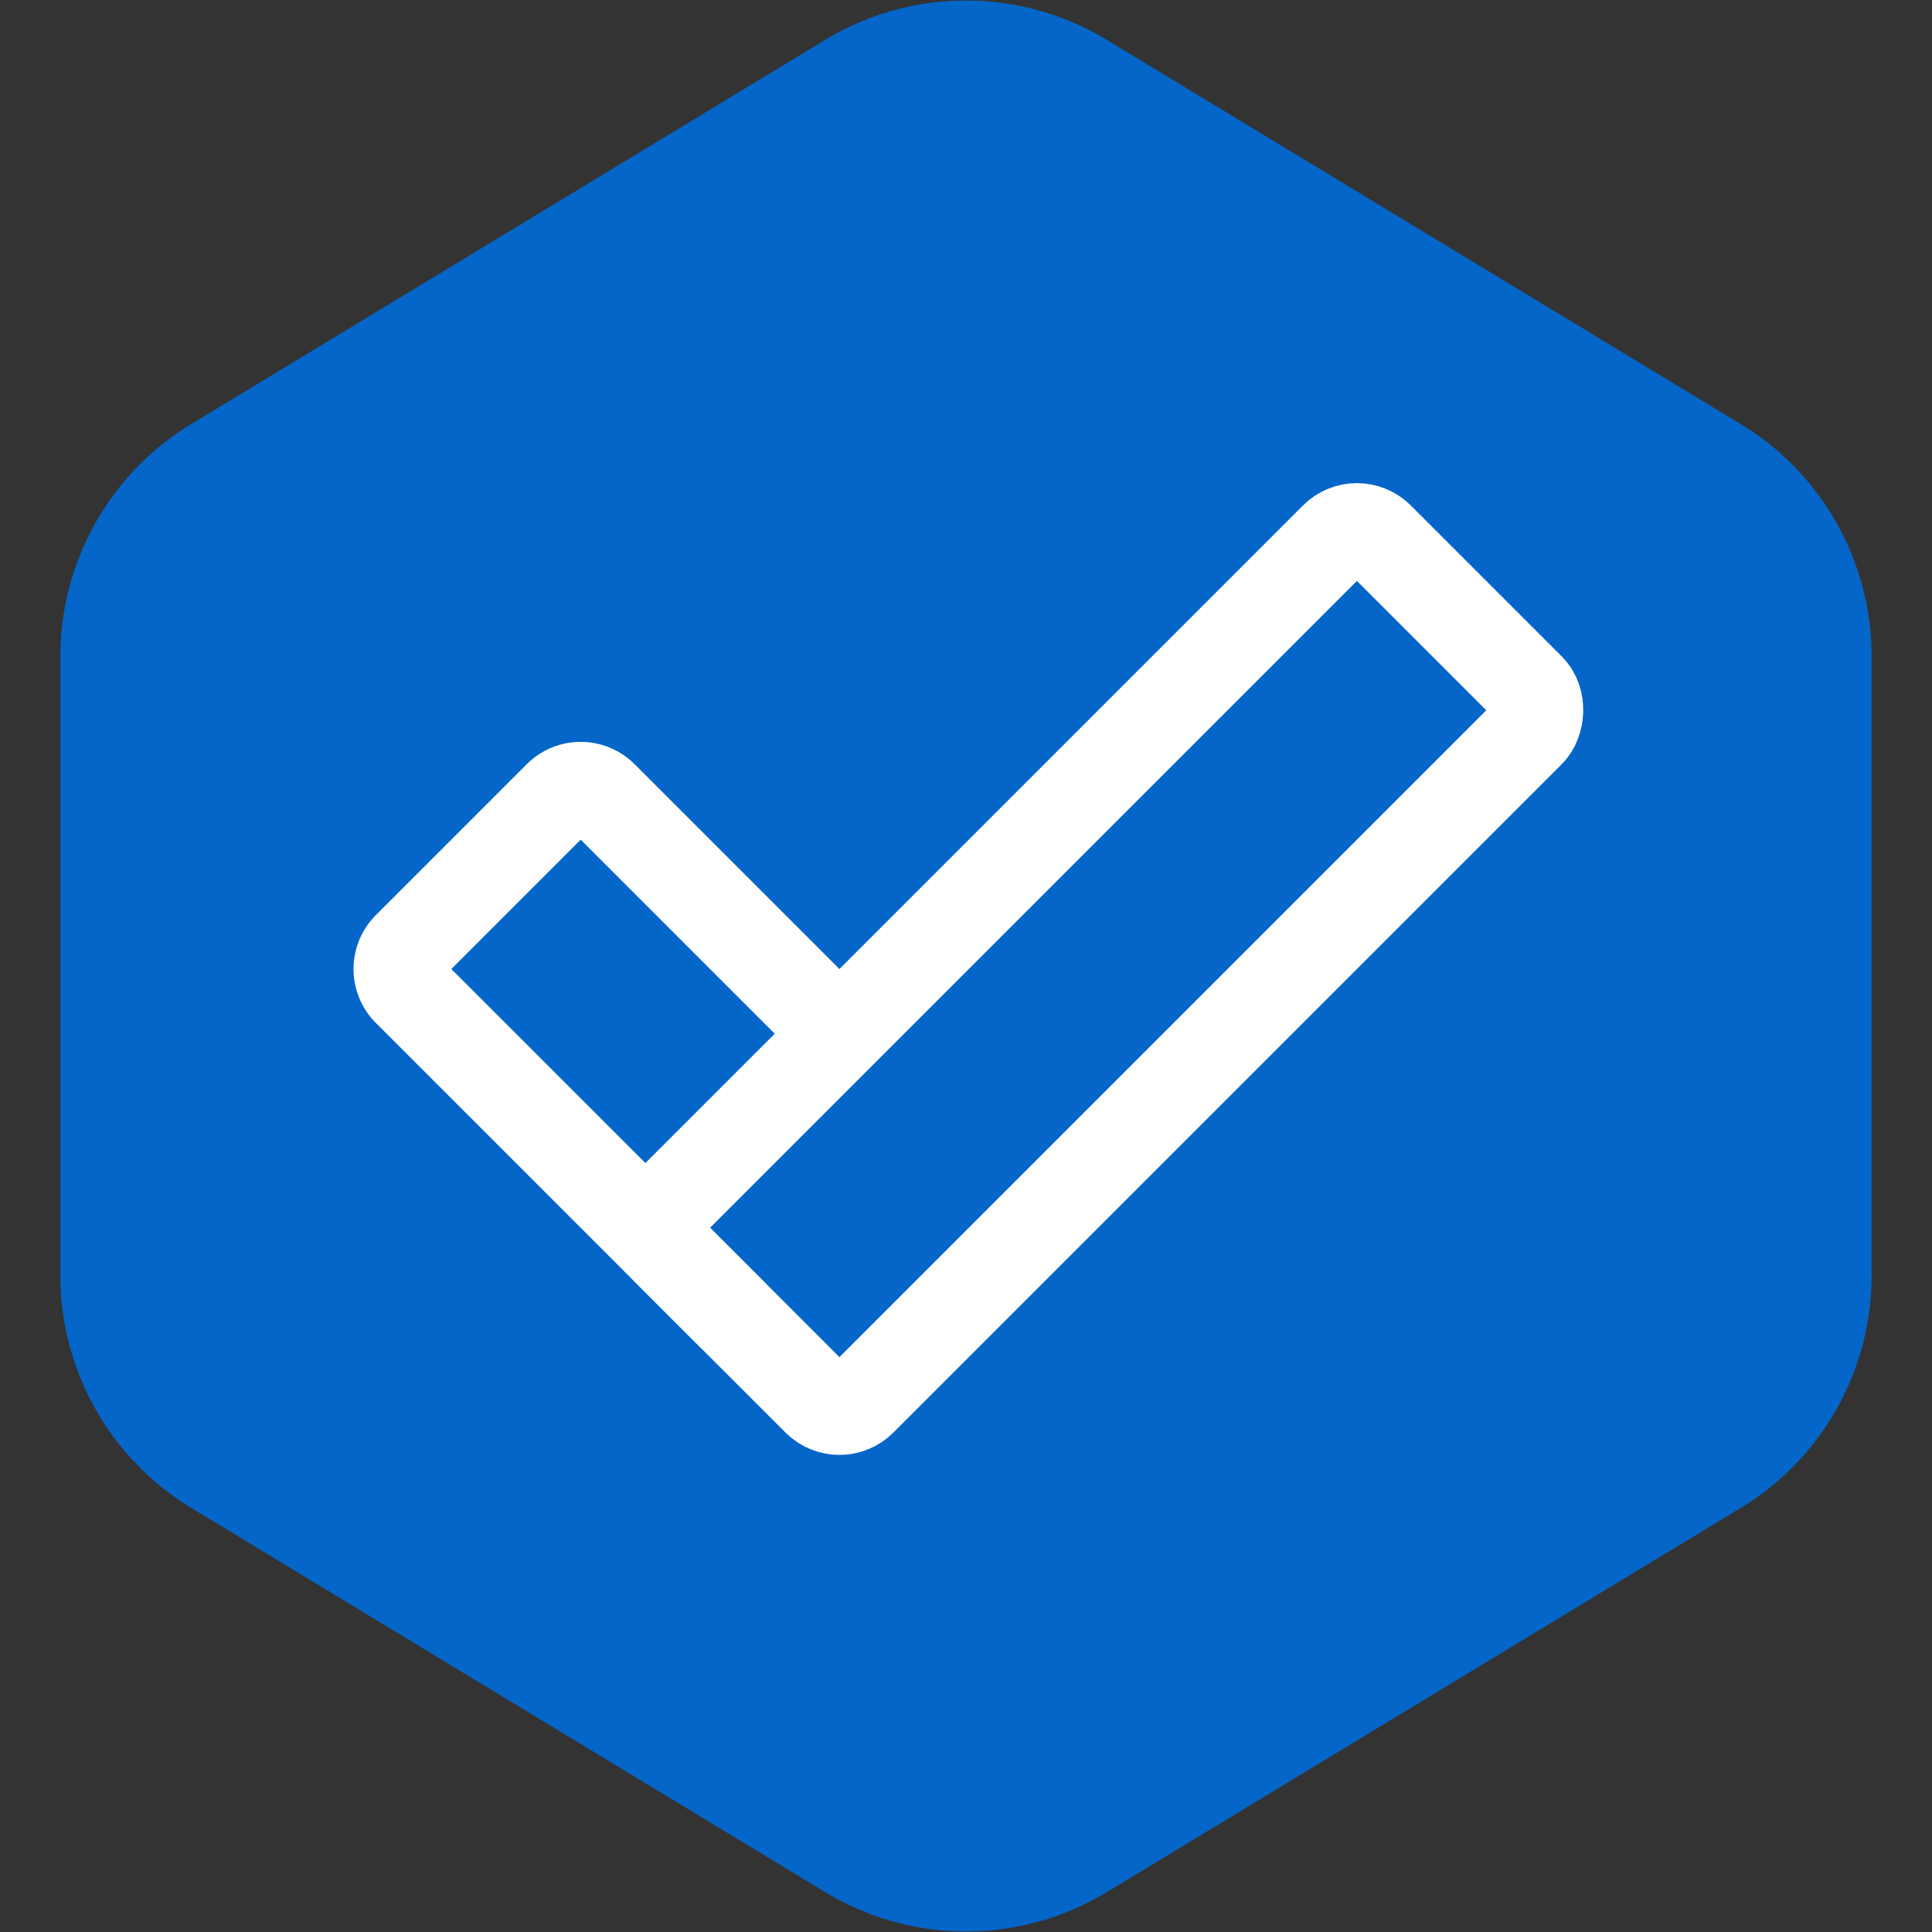 <!DOCTYPE svg PUBLIC "-//W3C//DTD SVG 1.1//EN" "http://www.w3.org/Graphics/SVG/1.1/DTD/svg11.dtd">

<!-- Uploaded to: SVG Repo, www.svgrepo.com, Transformed by: SVG Repo Mixer Tools -->
<svg width="64px" height="64px" viewBox="-30.72 -30.72 253.44 253.44" xmlns="http://www.w3.org/2000/svg" fill="none">

<rect x="-30.72" y="-30.72" width="253.44" height="253.44" fill="#333333" stroke="none"/>

<g id="SVGRepo_bgCarrier" stroke-width="0" transform="translate(0,0), scale(1)">

<path transform="translate(-30.72, -30.72), scale(15.84)" fill="#0466C8" d="M9.166.33a2.25 2.25 0 00-2.332 0l-5.25 3.182A2.25 2.25 0 00.5 5.436v5.128a2.25 2.25 0 001.084 1.924l5.25 3.182a2.25 2.25 0 002.332 0l5.25-3.182a2.25 2.25 0 001.084-1.924V5.436a2.25 2.25 0 00-1.084-1.924L9.166.33z" strokewidth="0"/>

</g>

<g id="SVGRepo_tracerCarrier" stroke-linecap="round" stroke-linejoin="round" stroke="#fff" stroke-width="0.384"/>

<g id="SVGRepo_iconCarrier">

<path stroke="#fff" stroke-width="12" d="M80 105.485 48.284 73.769a4 4 0 0 0-5.657 0l-19.799 19.8a4 4 0 0 0 0 5.656L65.603 142"/>

<rect width="36" height="132" x="147.279" y="37" stroke="#fff" stroke-linejoin="round" stroke-width="12" rx="4" transform="rotate(45 147.279 37)"/>

</g>

</svg>